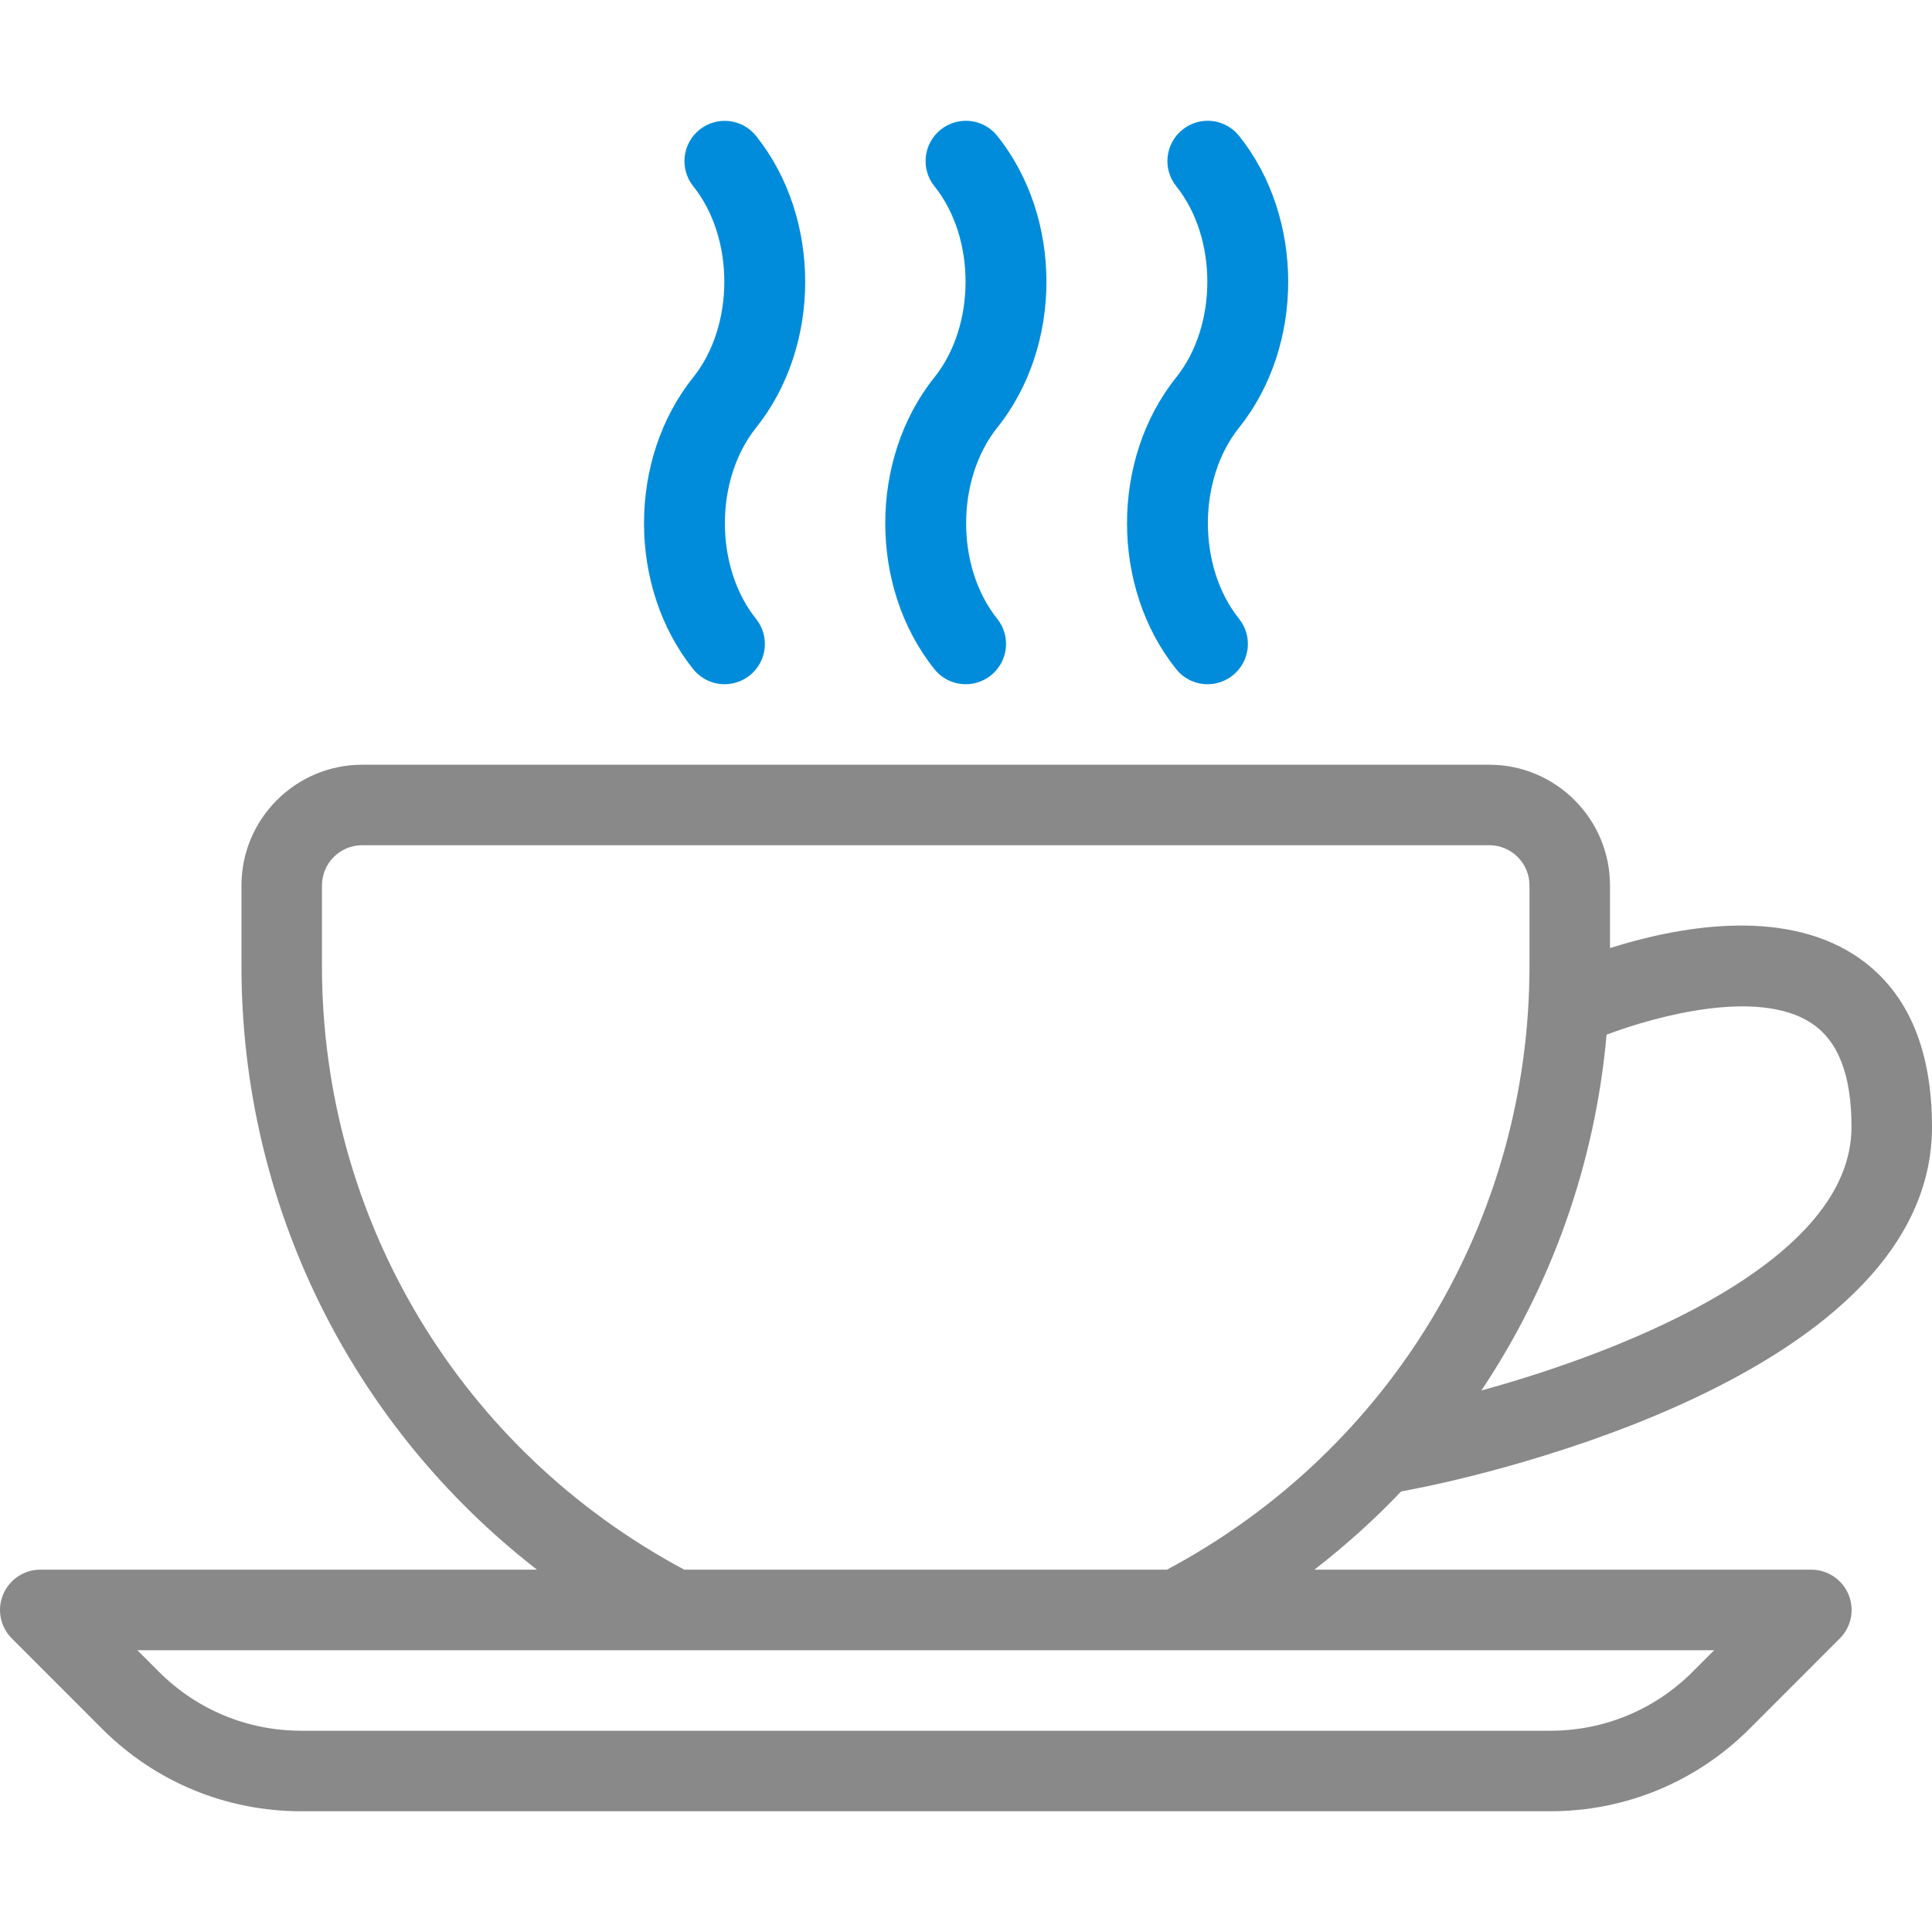 <?xml version="1.0" encoding="utf-8"?>
<!-- Generator: Adobe Illustrator 23.1.0, SVG Export Plug-In . SVG Version: 6.00 Build 0)  -->
<svg version="1.1" id="Layer_1" xmlns="http://www.w3.org/2000/svg" xmlns:xlink="http://www.w3.org/1999/xlink" x="0px" y="0px"
	 viewBox="0 0 512 512" style="enable-background:new 0 0 512 512;" xml:space="preserve">
<style type="text/css">
	.st0{fill:#898989;}
	.st1{fill:#008CDB;}
</style>
<g>
	<path class="st0" d="M371.297,395.261l4.016-0.789c5.59-1.067,136.687-26.774,136.687-95.81
		c0.001-21.462-6.953-36.801-20.629-45.633c-19.724-12.681-47.535-7.21-64.705-1.779v-16.591c0-17.641-14.359-31.999-32.001-31.999
		H95.991c-17.643,0-32.001,14.357-32.001,32.001v21.334c0,63.495,29.333,121.984,78.316,159.983H10.677
		c-4.309,0-8.192,2.603-9.856,6.592c-1.665,3.989-0.747,8.576,2.304,11.627l23.916,23.936
		c14.123,14.101,32.853,21.868,52.801,21.868h330.973c19.948,0,38.7-7.765,52.845-21.868l23.915-23.936
		c3.051-3.051,3.967-7.638,2.303-11.627c-1.664-3.989-5.547-6.592-9.856-6.592H348.32
		C356.536,409.608,364.236,402.711,371.297,395.261z M479.829,271.012c7.275,4.672,10.837,13.739,10.837,27.649
		c0,35.317-58.885,59.068-98.082,69.831c18.546-27.777,30.127-60.046,33.176-94.298C439.33,269.097,465.874,262.023,479.829,271.012
		z M448.555,443.048c-10.069,10.069-23.489,15.616-37.718,15.616H79.841c-14.229,0-27.649-5.547-37.718-15.616l-5.717-5.717h417.865
		L448.555,443.048z M181.338,415.976c-59.252-31.666-96.015-92.696-96.015-159.984v-21.334c0-5.888,4.779-10.667,10.667-10.667
		h298.674c5.888,0,10.667,4.779,10.667,10.667v21.334c0,67.302-36.778,128.344-96.073,159.984H181.338z"/>
	<path class="st1" d="M311.698,177.314c2.112,2.645,5.205,4.011,8.341,4.011c2.325,0,4.693-0.768,6.656-2.347
		c4.608-3.691,5.355-10.411,1.664-14.997c-11.009-13.718-11.009-36.908,0.021-50.668c17.345-21.676,17.345-55.618,0-77.293
		c-3.691-4.608-10.368-5.376-14.997-1.664c-4.608,3.691-5.355,10.389-1.664,14.997c10.987,13.717,10.987,36.908-0.021,50.668
		C294.333,121.696,294.333,155.638,311.698,177.314z"/>
	<path class="st1" d="M247.611,177.314c2.112,2.645,5.205,4.011,8.341,4.011c2.325,0,4.672-0.768,6.656-2.347
		c4.608-3.691,5.355-10.389,1.664-14.997c-10.987-13.718-10.987-36.908,0.021-50.668c17.365-21.676,17.365-55.618,0-77.293
		c-3.669-4.608-10.389-5.355-14.997-1.664c-4.608,3.691-5.355,10.411-1.664,14.997c11.008,13.717,11.008,36.908-0.021,50.668
		C230.267,121.696,230.267,155.638,247.611,177.314z"/>
	<path class="st1" d="M183.695,177.314c2.112,2.645,5.205,4.011,8.341,4.011c2.325,0,4.693-0.768,6.656-2.325
		c4.608-3.691,5.355-10.411,1.664-14.998c-11.008-13.74-11.008-36.909,0.021-50.669c17.344-21.675,17.344-55.617,0-77.293
		c-3.669-4.608-10.368-5.376-14.997-1.664c-4.587,3.669-5.333,10.389-1.664,14.976c10.987,13.717,10.987,36.908-0.021,50.668
		C166.329,121.696,166.329,155.638,183.695,177.314z"/>
</g>
</svg>
